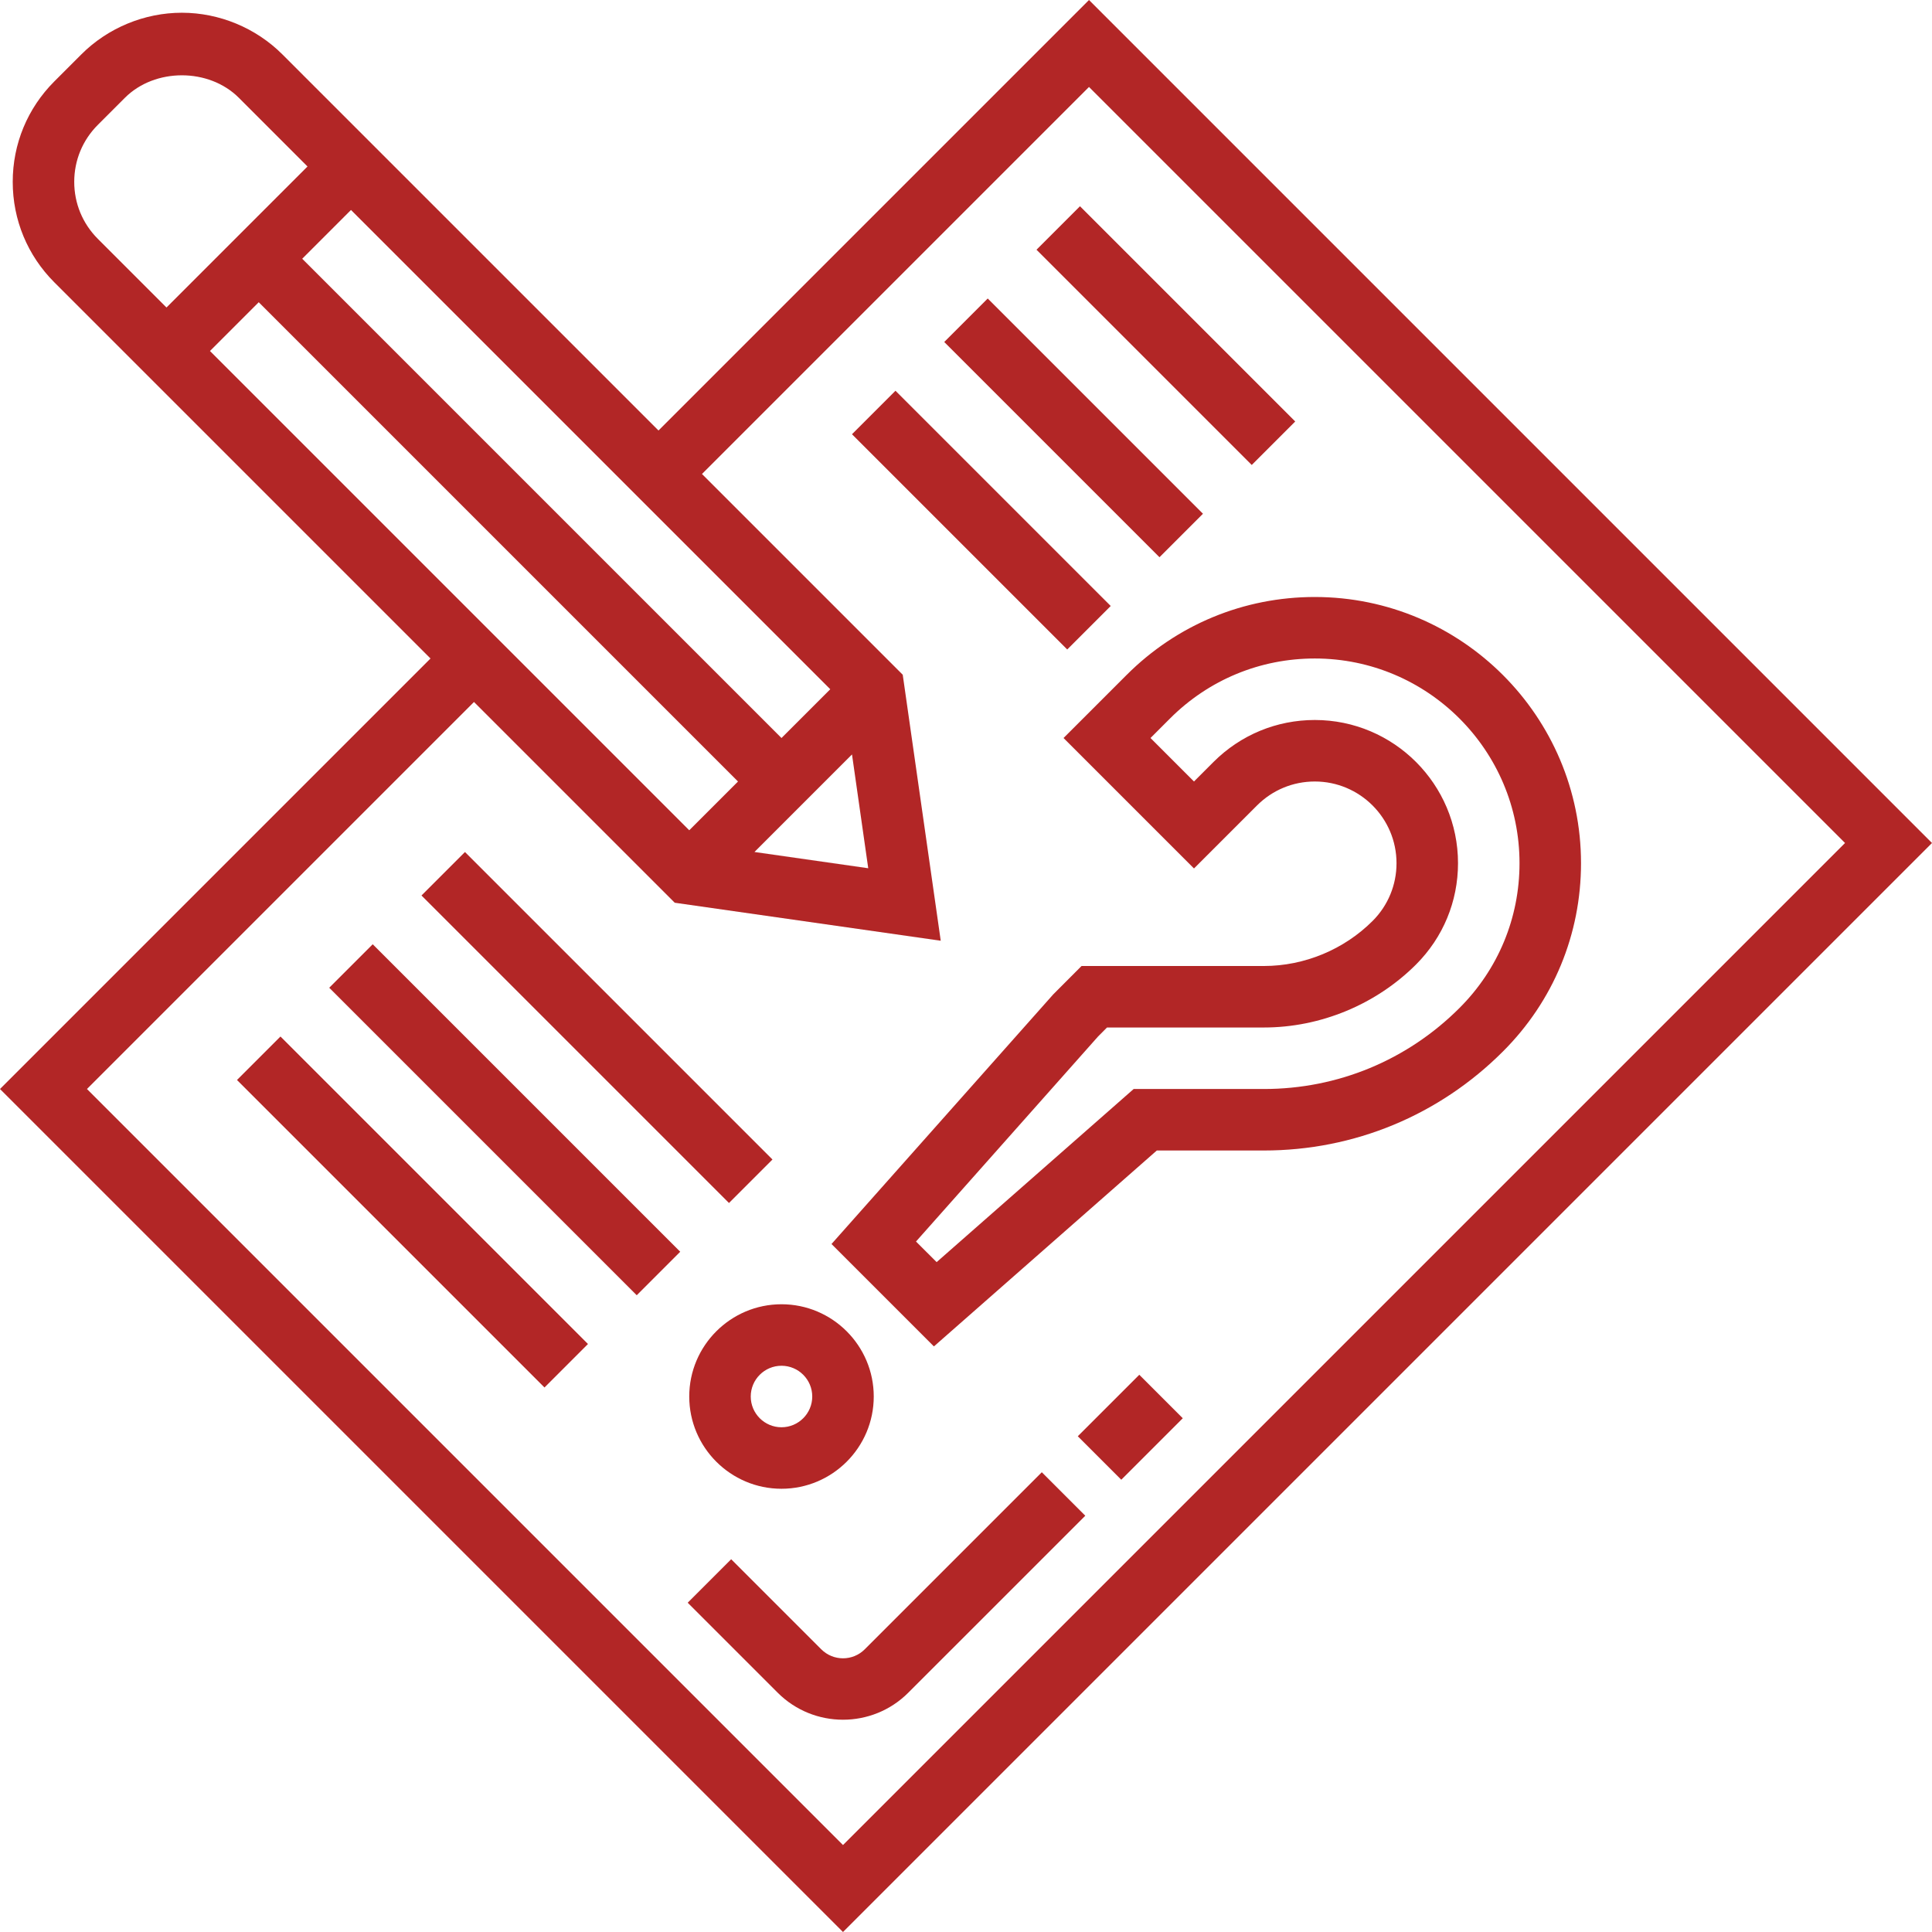 <?xml version="1.0"?>
<svg xmlns="http://www.w3.org/2000/svg" height="512px" viewBox="0 0 502.624 502.624" width="512px"><g><path d="m280.395 373.652 16-15.996 11.312 11.312-16 15.996zm0 0" data-original="#000000" class="active-path" data-old_color="#000000" fill="#B22626"/><path d="m224.969 429.078c-3.129 3.129-8.184 3.121-11.312 0l-23.434-23.43-11.312 11.312 23.434 23.43c4.68 4.672 10.824 7.008 16.969 7.008s12.289-2.336 16.969-7.016l46.062-46.055-11.312-11.312zm0 0" data-original="#000000" class="active-path" data-old_color="#000000" fill="#B22626"/><path d="m283.312 0-112 112-97.855-97.855c-6.883-6.887-16.41-10.832-26.145-10.832-9.738 0-19.266 3.945-26.145 10.832l-7.023 7.023c-6.992 6.992-10.832 16.273-10.832 26.145s3.84 19.152 10.832 26.145l97.855 97.855-112 112 219.312 219.312 283.312-283.312zm-57.434 225.879-29.598-4.23 25.375-25.375zm-158.566-147.254 124.688 124.688-12.688 12.688-124.688-124.688zm136 113.375-124.688-124.688 12.688-12.688 124.688 124.688zm-184-144.688c0-5.602 2.176-10.863 6.145-14.832l7.031-7.031c7.801-7.809 21.855-7.809 29.656 0l17.855 17.863-36.688 36.688-17.855-17.855c-3.969-3.969-6.145-9.234-6.145-14.832zm3.312 236 100.688-100.688 52.23 52.23 69.199 9.887-9.887-69.199-52.23-52.23 100.688-100.688 196.688 196.688-260.688 260.688zm0 0" data-original="#000000" class="active-path" data-old_color="#000000" fill="#B22626"/><path d="m342.055 155.312c-18.496 0-35.879 7.207-48.965 20.289l-16.402 16.398 33.938 33.938 16.398-16.395c4.023-4.016 9.359-6.23 15.031-6.23 11.723 0 21.258 9.535 21.258 21.254 0 5.672-2.207 11.008-6.223 15.027-7.449 7.445-17.762 11.719-28.281 11.719h-47.434l-7.359 7.375-57.695 64.953 26.641 26.641 57.992-50.969h27.848c23.504 0 45.598-9.152 62.215-25.777 13.098-13.078 20.297-30.473 20.297-48.969 0-38.184-31.074-69.254-69.258-69.254zm37.656 106.91c-13.598 13.602-31.68 21.09-50.902 21.09h-33.879l-51.258 45.039-5.367-5.359 47.359-53.336 2.336-2.344h40.809c14.734 0 29.168-5.977 39.598-16.402 7.035-7.047 10.906-16.398 10.906-26.344 0-20.543-16.711-37.254-37.258-37.254-9.934 0-19.293 3.871-26.344 10.91l-5.086 5.09-11.312-11.312 5.086-5.09c10.066-10.062 23.441-15.598 37.656-15.598 29.371 0 53.258 23.887 53.258 53.254 0 14.227-5.535 27.594-15.602 37.656zm0 0" data-original="#000000" class="active-path" data-old_color="#000000" fill="#B22626"/><path d="m179.312 363.312c0 13.23 10.766 24 24 24 13.23 0 24-10.77 24-24 0-13.234-10.77-24-24-24-13.234 0-24 10.766-24 24zm24-8c4.414 0 8 3.59 8 8 0 4.406-3.586 8-8 8-4.418 0-8-3.594-8-8 0-4.41 3.582-8 8-8zm0 0" data-original="#000000" class="active-path" data-old_color="#000000" fill="#B22626"/><path d="m269.652 64.969 11.312-11.312 55.996 55.996-11.312 11.312zm0 0" data-original="#000000" class="active-path" data-old_color="#000000" fill="#B22626"/><path d="m245.652 88.969 11.312-11.312 55.996 55.996-11.312 11.312zm0 0" data-original="#000000" class="active-path" data-old_color="#000000" fill="#B22626"/><path d="m221.652 112.969 11.312-11.312 55.996 55.996-11.312 11.312zm0 0" data-original="#000000" class="active-path" data-old_color="#000000" fill="#B22626"/><path d="m109.652 232.969 11.312-11.312 80 79.996-11.312 11.316zm0 0" data-original="#000000" class="active-path" data-old_color="#000000" fill="#B22626"/><path d="m85.652 256.969 11.312-11.312 80 79.996-11.312 11.316zm0 0" data-original="#000000" class="active-path" data-old_color="#000000" fill="#B22626"/><path d="m61.652 280.969 11.312-11.312 80 79.996-11.312 11.312zm0 0" data-original="#000000" class="active-path" data-old_color="#000000" fill="#B22626"/></g> </svg>
